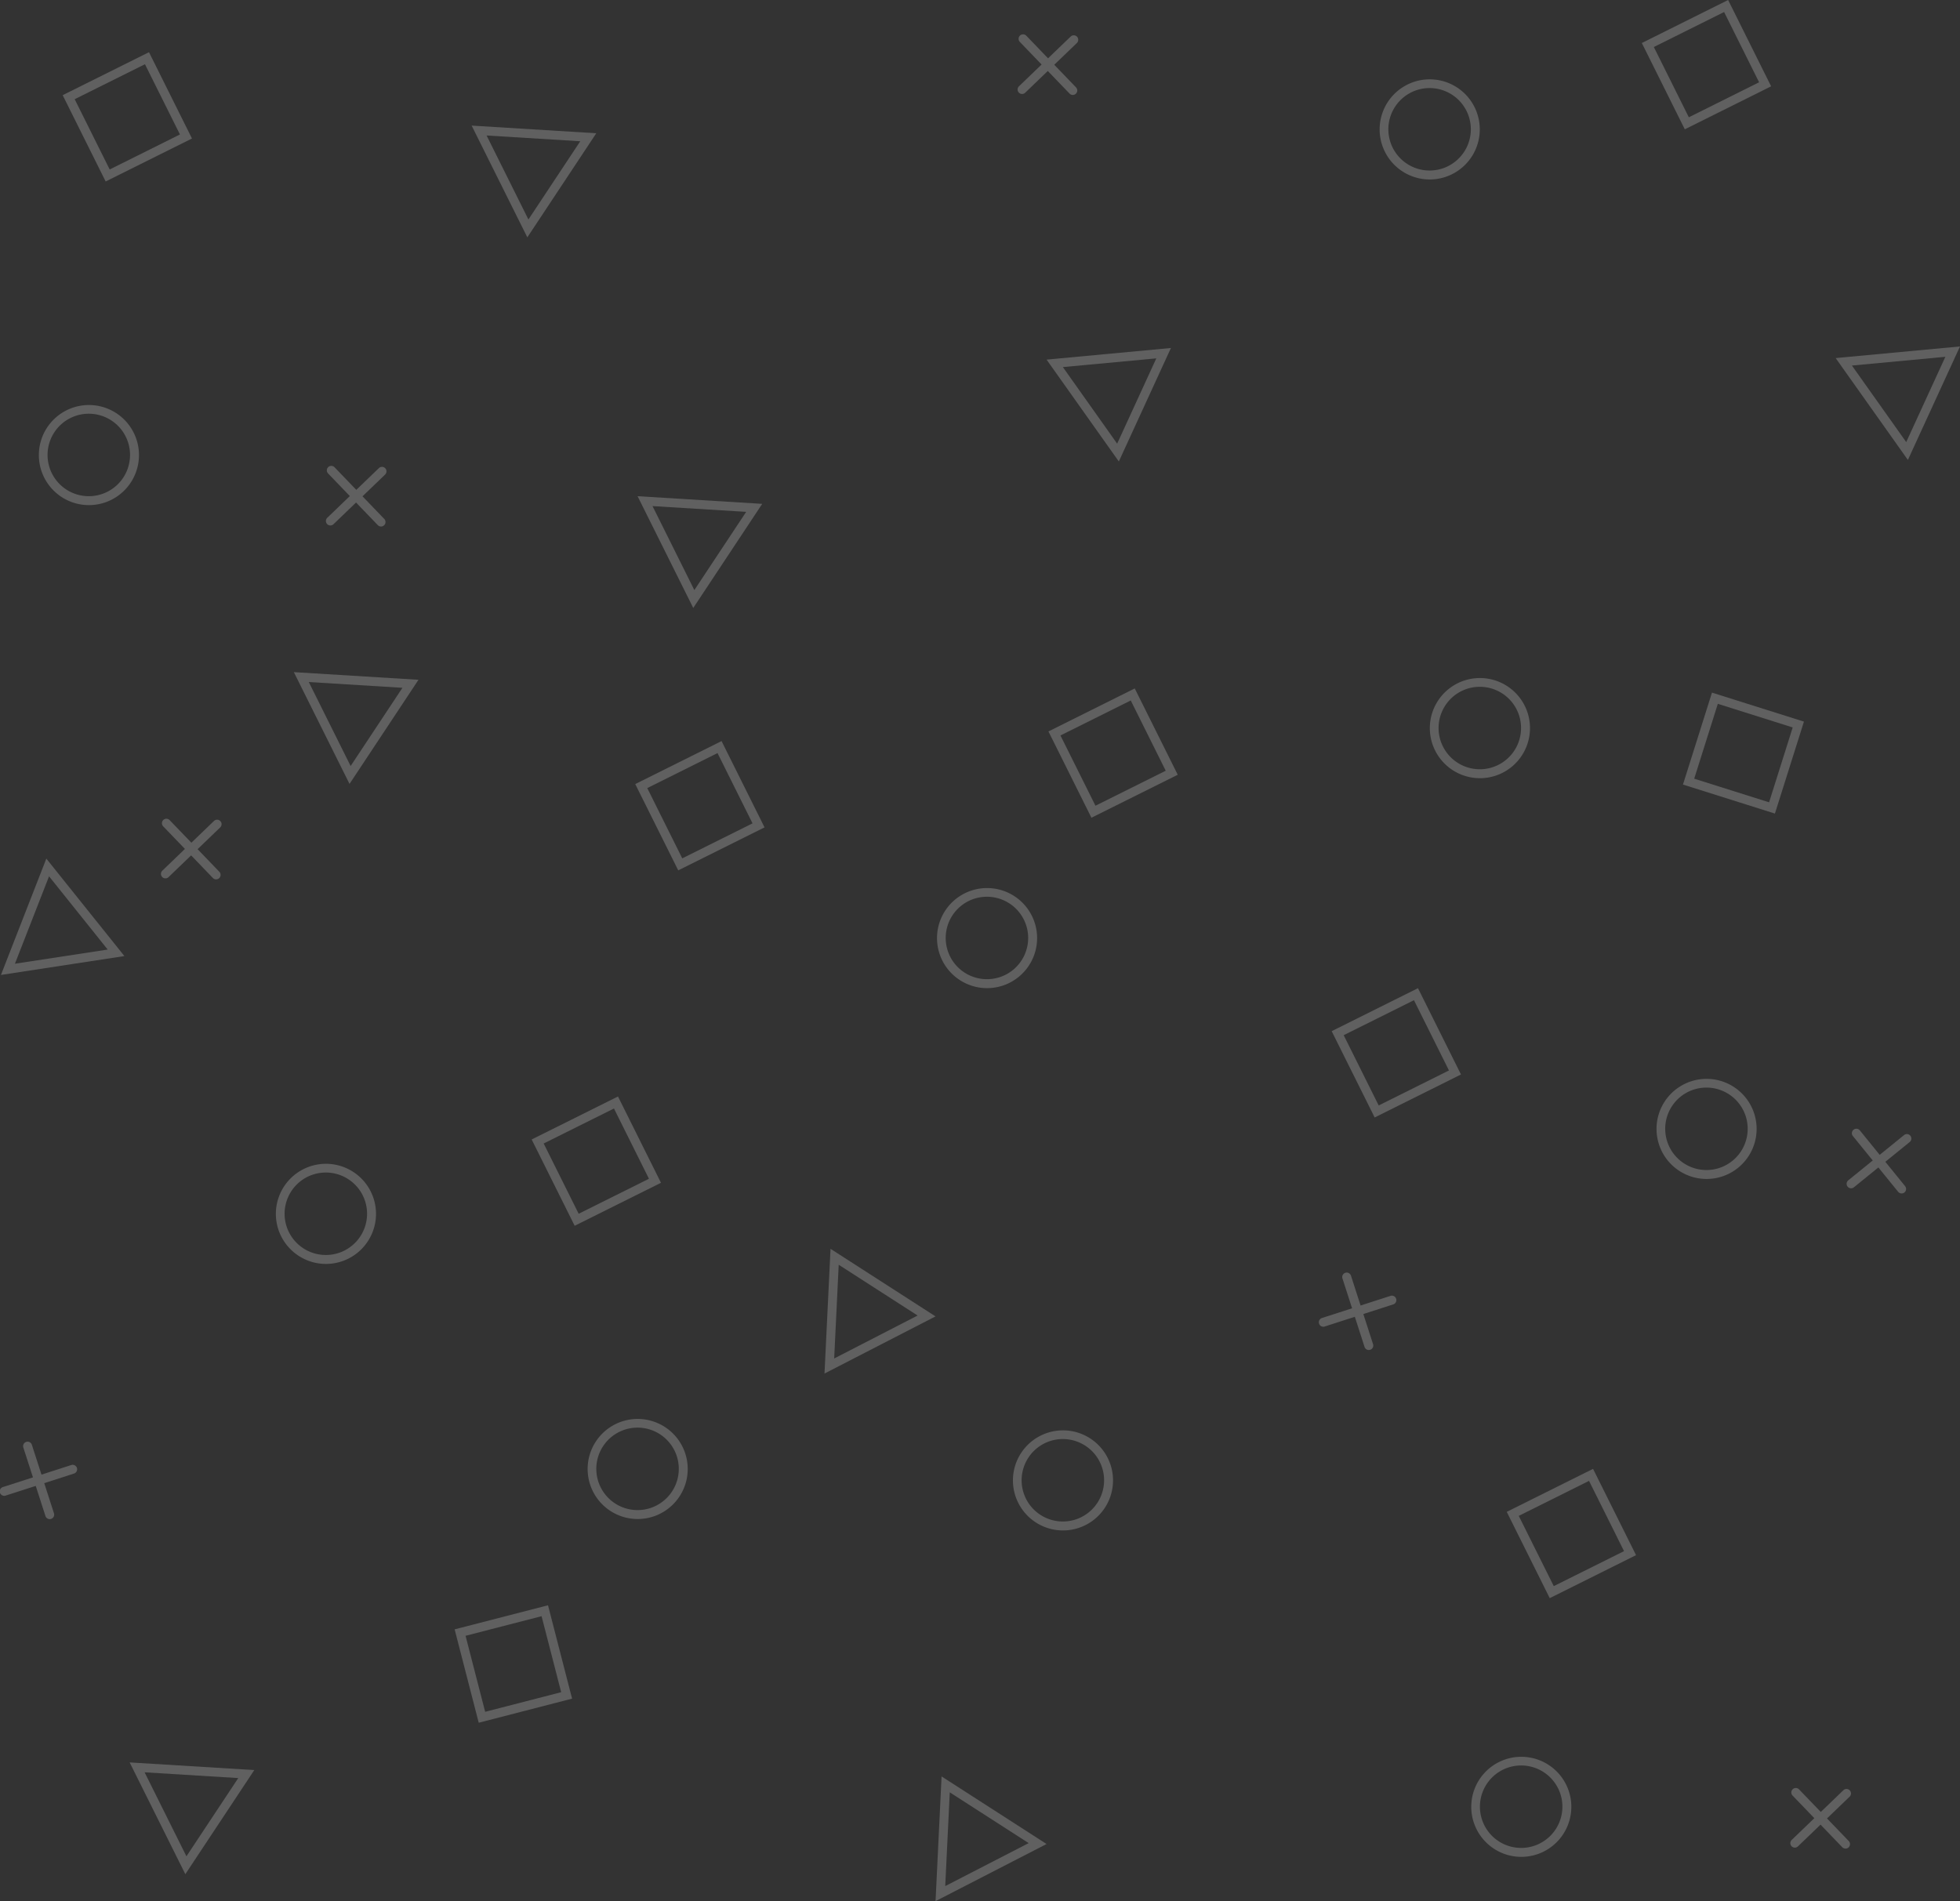 <svg xmlns="http://www.w3.org/2000/svg" viewBox="0 0 4607.3 4469.46"><rect x="0" y="0" width="4607.3" height="4469.46" fill="#333333" stroke="none"/><defs><style>.cls-1,.cls-3{opacity:0.22;}.cls-2,.cls-3{fill:#fff;}</style></defs><g id="Layer_2" data-name="Layer 2"><g id="_ÎÓÈ_1" data-name="—ÎÓÈ_1"><g class="cls-1"><path class="cls-2" d="M4047.54,2766a117.65,117.65,0,1,1,40.88-22.93A117.23,117.23,0,0,1,4047.54,2766Zm-66-204.56a96.93,96.93,0,1,0,122,62.5A97,97,0,0,0,3981.57,2561.48Z"/></g><g class="cls-1"><path class="cls-2" d="M802.18,2965.75a117.7,117.7,0,1,1,40.87-22.93A117.46,117.46,0,0,1,802.18,2965.75Zm-66-204.57a96.93,96.93,0,1,0,122,62.5A97,97,0,0,0,736.21,2761.18Z"/></g><g class="cls-1"><path class="cls-2" d="M1534.93,3565.45a117.64,117.64,0,1,1,40.87-22.93A117.3,117.3,0,0,1,1534.93,3565.45Zm-66-204.57a96.94,96.94,0,1,0,122,62.51A97,97,0,0,0,1469,3360.88Z"/></g><g class="cls-1"><path class="cls-2" d="M2356.22,2317.39a117.64,117.64,0,1,1,40.87-22.93A117.3,117.3,0,0,1,2356.22,2317.39Zm-66-204.57a96.93,96.93,0,1,0,122,62.51A97.06,97.06,0,0,0,2290.25,2112.82Z"/></g><g class="cls-1"><path class="cls-2" d="M3514.8,1823.82a117.73,117.73,0,1,1,40.87-22.93A117.28,117.28,0,0,1,3514.8,1823.82Zm-66-204.56a96.93,96.93,0,1,0,122,62.5A97,97,0,0,0,3448.83,1619.26Z"/></g><g class="cls-1"><path class="cls-2" d="M3396.76,416.27a117.7,117.7,0,1,1,40.87-22.93A117.28,117.28,0,0,1,3396.76,416.27Zm-66-204.57a96.93,96.93,0,1,0,122,62.51A97,97,0,0,0,3330.79,211.7Z"/></g><g class="cls-1"><path class="cls-2" d="M245,1181.86a117.67,117.67,0,1,1,40.87-22.93A117.3,117.3,0,0,1,245,1181.86ZM179,977.29a96.94,96.94,0,1,0,122,62.51A97,97,0,0,0,179,977.29Z"/></g><g class="cls-1"><path class="cls-2" d="M3612,4359.68a117.62,117.62,0,1,1,40.88-22.93A117.23,117.23,0,0,1,3612,4359.68Zm-66-204.57a96.93,96.93,0,1,0,122,62.51A97,97,0,0,0,3546,4155.11Z"/></g><g class="cls-1"><path class="cls-2" d="M2534.68,3592.29a117.64,117.64,0,1,1,40.87-22.93A117.3,117.3,0,0,1,2534.68,3592.29Zm-66-204.57a96.93,96.93,0,1,0,122,62.51A97.06,97.06,0,0,0,2468.71,3387.72Z"/></g><g class="cls-1"><path class="cls-2" d="M248.37,426.65,147.31,223.75l202.9-101.06,101.06,202.9Zm-72.8-193.43L257.84,398.4,423,316.12,340.74,151Z"/></g><g class="cls-1"><path class="cls-2" d="M1350.84,2881.69l-101.06-202.9,202.9-101.06,101.06,202.9ZM1278,2688.26l82.27,165.18,165.18-82.28L1443.21,2606Z"/></g><g class="cls-1"><path class="cls-2" d="M1594.3,2046.15l-101.06-202.89,202.9-101.06,101.06,202.89Zm-72.8-193.43,82.27,165.18,165.17-82.27-82.27-165.18Z"/></g><g class="cls-1"><path class="cls-2" d="M1068.71,3830.46l219.5-56.59,56.59,219.49L1125.31,4050Zm204.35-30.93-178.68,46.08,46.07,178.68,178.69-46.07Z"/></g><g class="cls-1"><path class="cls-2" d="M3642.91,3757.1l-101.07-202.9,202.9-101.06L3845.8,3656Zm-72.81-193.43,82.27,165.17,165.18-82.27-82.28-165.18Z"/></g><g class="cls-1"><path class="cls-2" d="M3231.37,2627.08l-101.06-202.9,202.89-101.06L3434.27,2526Zm-72.81-193.44,82.28,165.18L3406,2516.55l-82.27-165.18Z"/></g><g class="cls-1"><path class="cls-2" d="M2565.58,1922.43l-101.06-202.9,202.89-101.06,101.07,202.9ZM2492.77,1729l82.28,165.17,165.17-82.27L2658,1646.73Z"/></g><g class="cls-1"><path class="cls-2" d="M3960.41,304l-101.06-202.9L4062.24,0,4163.3,202.9ZM3887.6,110.53l82.27,165.17,165.18-82.27L4052.78,28.25Z"/></g><g class="cls-1"><path class="cls-2" d="M4172.25,1912.63l-216.17-68.19,68.2-216.17,216.17,68.19Zm-189.73-82,176,55.52,55.52-176-176-55.52Z"/></g><g class="cls-1"><path class="cls-2" d="M1239.56,558,1108.67,295.26l293,18ZM1143.8,318.53,1242.15,516,1364,332.08Z"/></g><g class="cls-1"><path class="cls-2" d="M821.61,1842.91,690.72,1580.12l293,18Zm-95.76-239.52,98.35,197.45L946,1616.94Z"/></g><g class="cls-1"><path class="cls-2" d="M1629.6,1429.28,1498.71,1166.5l293,18Zm-95.76-239.51,98.35,197.45L1754,1203.32Z"/></g><g class="cls-1"><path class="cls-2" d="M2460.16,4335.11l-261,134.35,14.17-293.24ZM2221.93,4434l196.14-101-185.49-119.38Z"/></g><g class="cls-1"><path class="cls-2" d="M2199.12,3094.73l-261,134.35,14.17-293.24Zm-238.23,98.91L2157,3092.69l-185.49-119.38Z"/></g><g class="cls-1"><path class="cls-2" d="M435.65,4406.05,304.76,4143.27l293,18Zm-95.76-239.51L438.24,4364l121.82-183.9Z"/></g><g class="cls-1"><path class="cls-2" d="M292.42,2247.64,2.21,2292l106.7-273.5Zm-257.32,18,218.06-33.32L115.28,2060.14Z"/></g><g class="cls-1"><path class="cls-2" d="M4607.3,814.47l-122.49,266.81L4315,841.8Zm-126.41,224.85,92-200.48-219.63,20.54Z"/></g><g class="cls-1"><path class="cls-2" d="M2752.47,818.11,2630,1084.92,2460.16,845.44ZM2626.06,1043l92-200.48L2498.46,863Z"/></g><path class="cls-3" d="M4490.6,2670a10.53,10.53,0,0,0-14.82-1.54l-57.27,46.46-46.46-57.26a10.54,10.54,0,1,0-16.36,13.28l46.46,57.26-57.26,46.46a10.54,10.54,0,1,0,13.28,16.36l57.26-46.46,46.46,57.26a10.53,10.53,0,1,0,16.36-13.27l-46.46-57.27,57.26-46.46A10.54,10.54,0,0,0,4490.6,2670Z"/><path class="cls-3" d="M3162.44,2992.22a10.53,10.53,0,0,0-6.79,13.26l22.63,70.18-70.18,22.64a10.53,10.53,0,1,0,6.46,20l70.19-22.63,22.63,70.18a10.53,10.53,0,1,0,20-6.47l-22.63-70.18,70.18-22.63a10.54,10.54,0,1,0-6.47-20.06l-70.18,22.64L3175.7,2999A10.54,10.54,0,0,0,3162.44,2992.22Z"/><path class="cls-3" d="M4348.09,4208.92a10.54,10.54,0,0,0-14.9-.28l-53.14,51.12-51.13-53.14a10.53,10.53,0,1,0-15.18,14.61l51.12,53.14-53.14,51.13a10.53,10.53,0,0,0,14.61,15.18l53.14-51.12,51.13,53.14a10.53,10.53,0,0,0,15.18-14.61L4294.66,4275l53.14-51.13A10.55,10.55,0,0,0,4348.09,4208.92Z"/><path class="cls-3" d="M2531.65,86.24a10.52,10.52,0,0,0-14.89-.28l-53.14,51.12-51.13-53.14a10.53,10.53,0,1,0-15.18,14.61l51.12,53.14-53.14,51.13A10.53,10.53,0,1,0,2409.9,218L2463,166.88,2514.17,220a10.53,10.53,0,0,0,15.18-14.61l-51.13-53.14,53.15-51.13A10.54,10.54,0,0,0,2531.65,86.24Z"/><path class="cls-3" d="M61.65,3389.74a10.55,10.55,0,0,0-6.8,13.26l22.64,70.19L7.3,3495.82a10.53,10.53,0,1,0,6.47,20L84,3493.24l22.64,70.18a10.53,10.53,0,1,0,20-6.47L104,3486.77l70.18-22.63a10.54,10.54,0,0,0-6.47-20.06l-70.18,22.64-22.63-70.18A10.55,10.55,0,0,0,61.65,3389.74Z"/><path class="cls-3" d="M517.91,1930.28A10.54,10.54,0,0,0,503,1930l-53.14,51.12L398.74,1928a10.53,10.53,0,1,0-15.18,14.61l51.13,53.14-53.14,51.13a10.53,10.53,0,0,0,14.6,15.18l53.14-51.12,51.13,53.14a10.53,10.53,0,0,0,15.18-14.61l-51.12-53.14,53.14-51.13A10.55,10.55,0,0,0,517.91,1930.28Z"/><path class="cls-3" d="M905.55,1100.76a10.53,10.53,0,0,0-14.89-.29l-53.14,51.13-51.13-53.14a10.53,10.53,0,1,0-15.18,14.61l51.12,53.14-53.14,51.12a10.54,10.54,0,0,0,14.61,15.19l53.14-51.13,51.13,53.14a10.53,10.53,0,1,0,15.18-14.61l-51.12-53.14,53.14-51.12A10.54,10.54,0,0,0,905.55,1100.76Z"/></g></g></svg>